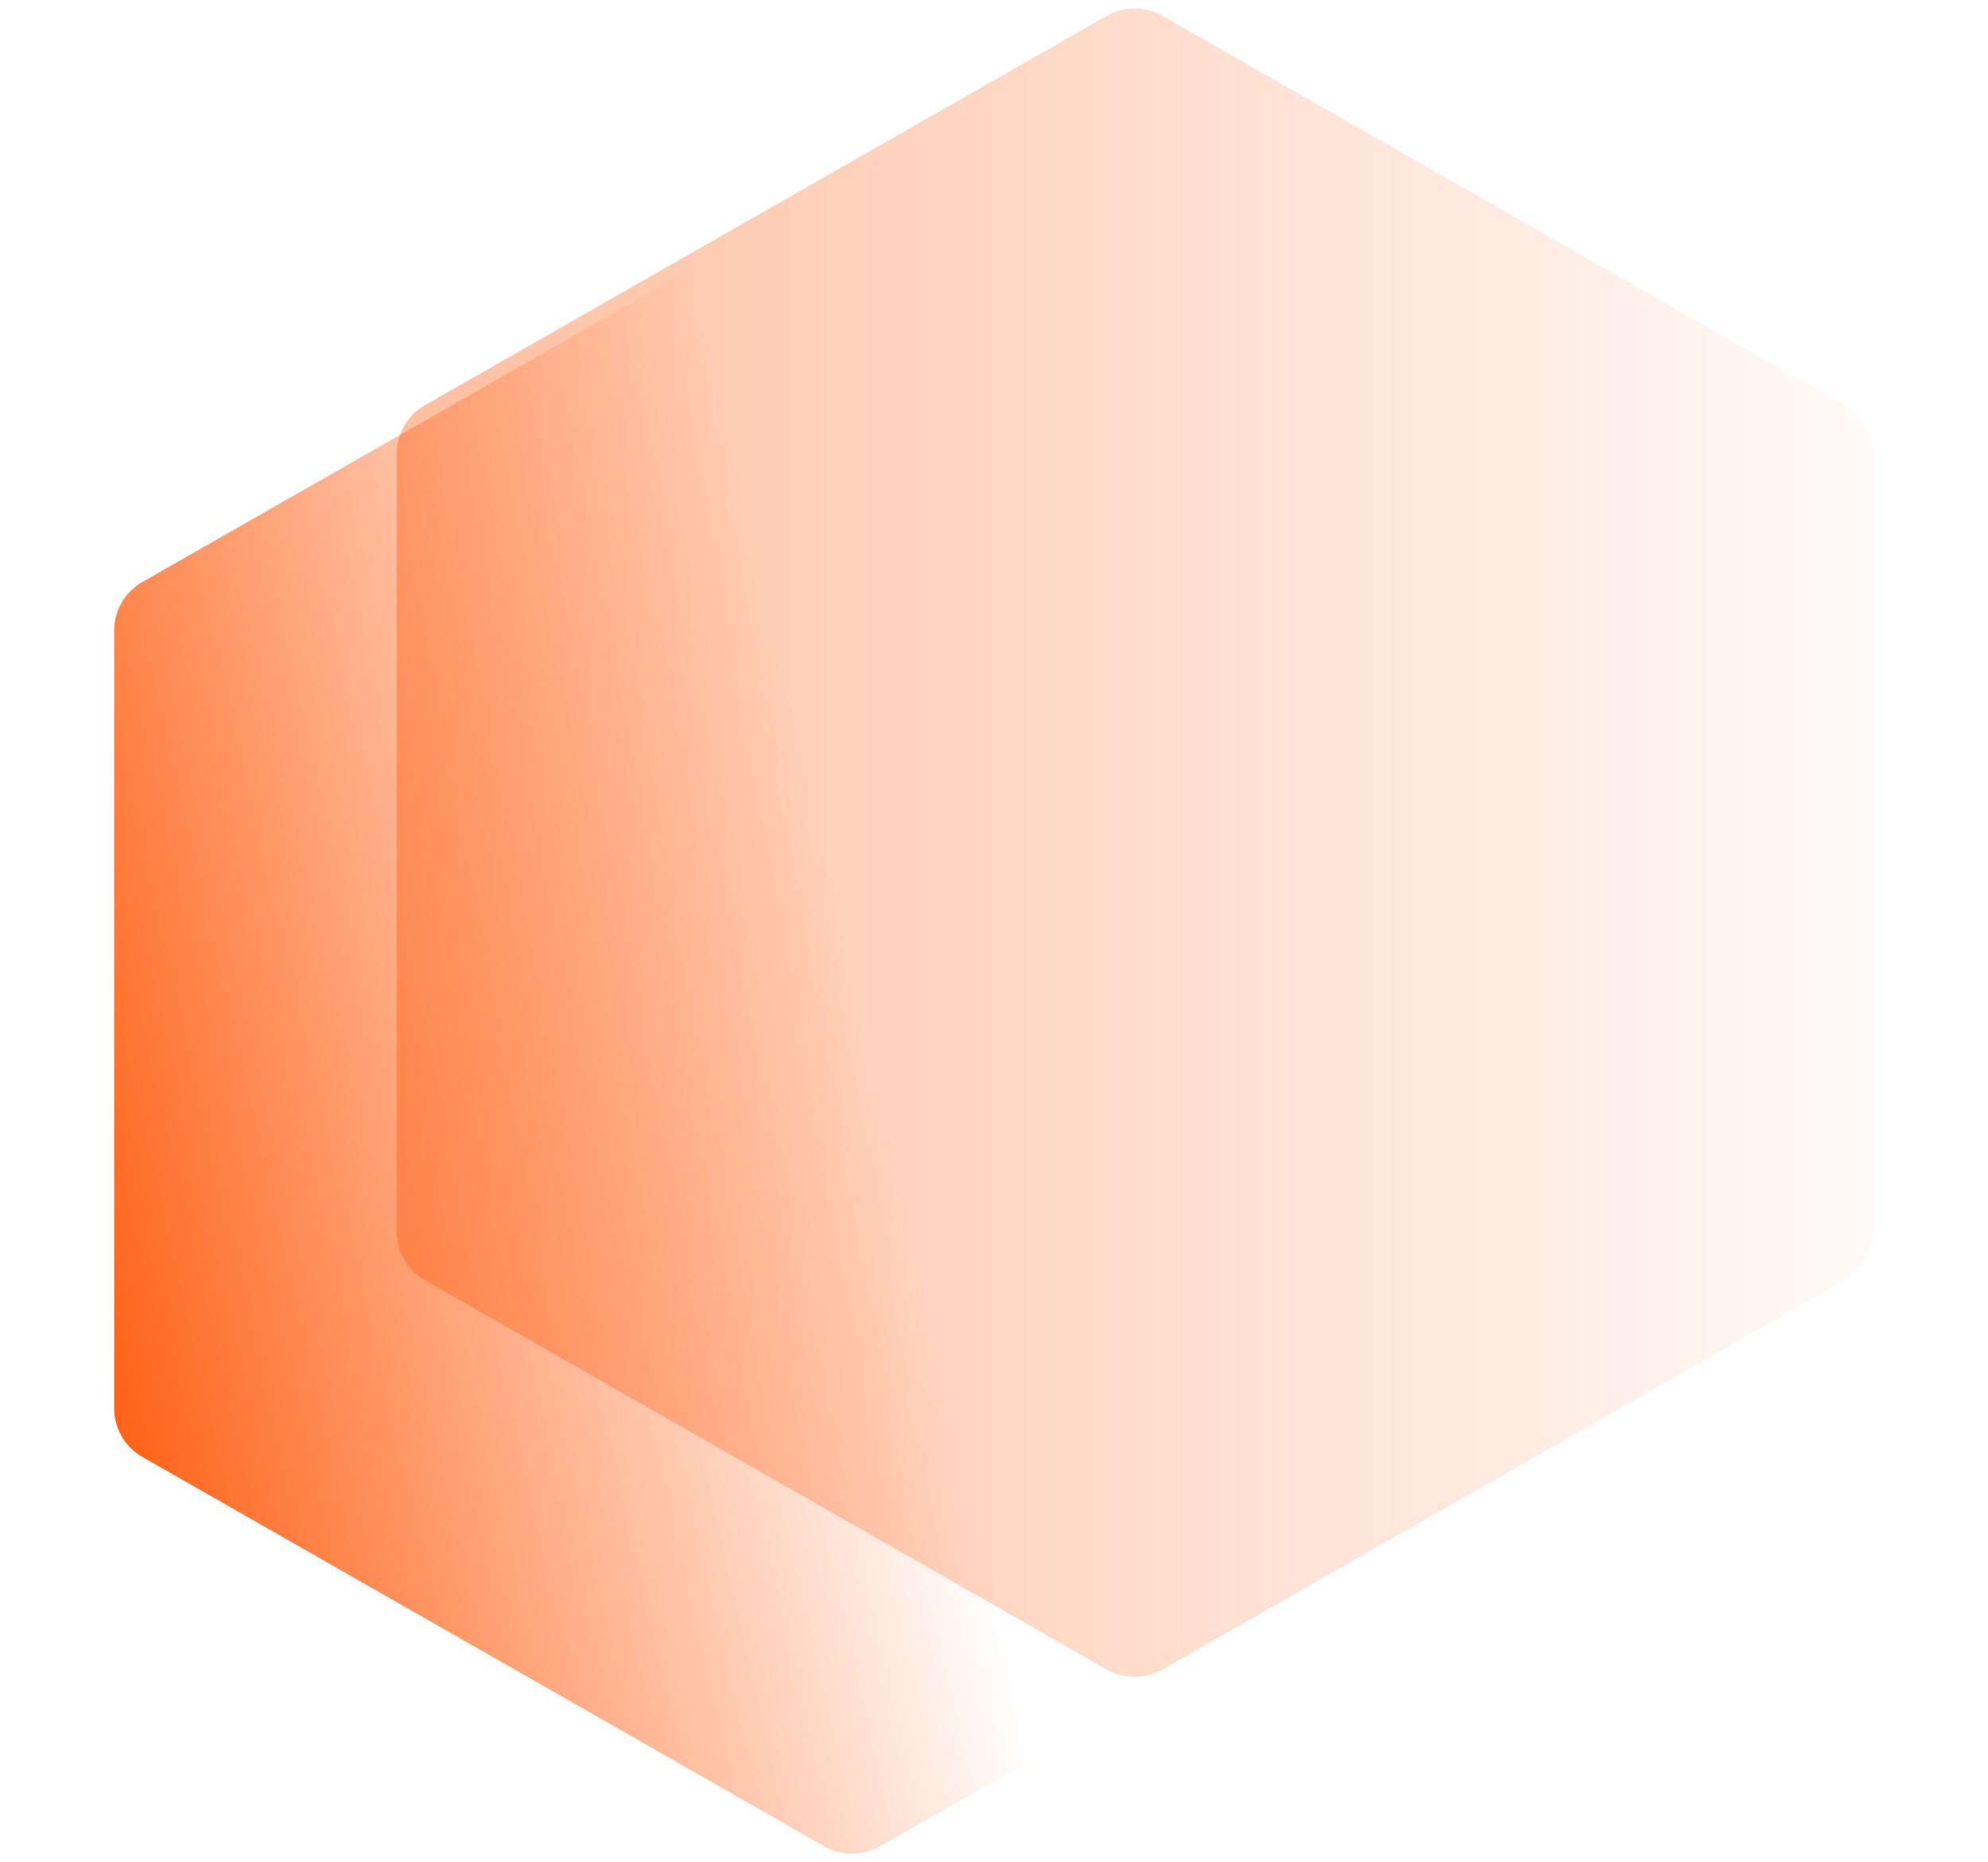 
<svg width="1275" height="1194" fill="none" xmlns="http://www.w3.org/2000/svg"><path opacity=".4" d="M709.767 10.215a36.094 36.094 0 0135.789 0l437.164 249.561a36.103 36.103 0 0118.2 31.346v498.419a36.104 36.104 0 01-18.2 31.347L745.556 1070.45a36.098 36.098 0 01-35.789 0L272.606 820.888a36.096 36.096 0 01-18.2-31.347V291.122a36.094 36.094 0 0118.2-31.346l437.161-249.56z" fill="url(#a)"/><path opacity=".9" d="M528.573 123.552a36.093 36.093 0 0135.789 0l437.158 249.56a36.083 36.083 0 0118.2 31.347v498.419a36.082 36.082 0 01-18.2 31.346L564.362 1183.78a36.049 36.049 0 01-35.789 0L91.413 934.224a36.095 36.095 0 01-18.2-31.346V404.459a36.097 36.097 0 0118.2-31.347l437.16-249.56z" fill="url(#b)"/><defs><linearGradient id="a" x1="181.193" y1="540.332" x2="1274.13" y2="540.332" gradientUnits="userSpaceOnUse"><stop stop-color="#FF5200"/><stop offset="1" stop-color="#FF5200" stop-opacity="0"/></linearGradient><linearGradient id="b" x1="76.159" y1="901.275" x2="583.645" y2="785.412" gradientUnits="userSpaceOnUse"><stop stop-color="#FF5200"/><stop offset="1" stop-color="#FF5200" stop-opacity="0"/></linearGradient></defs></svg>